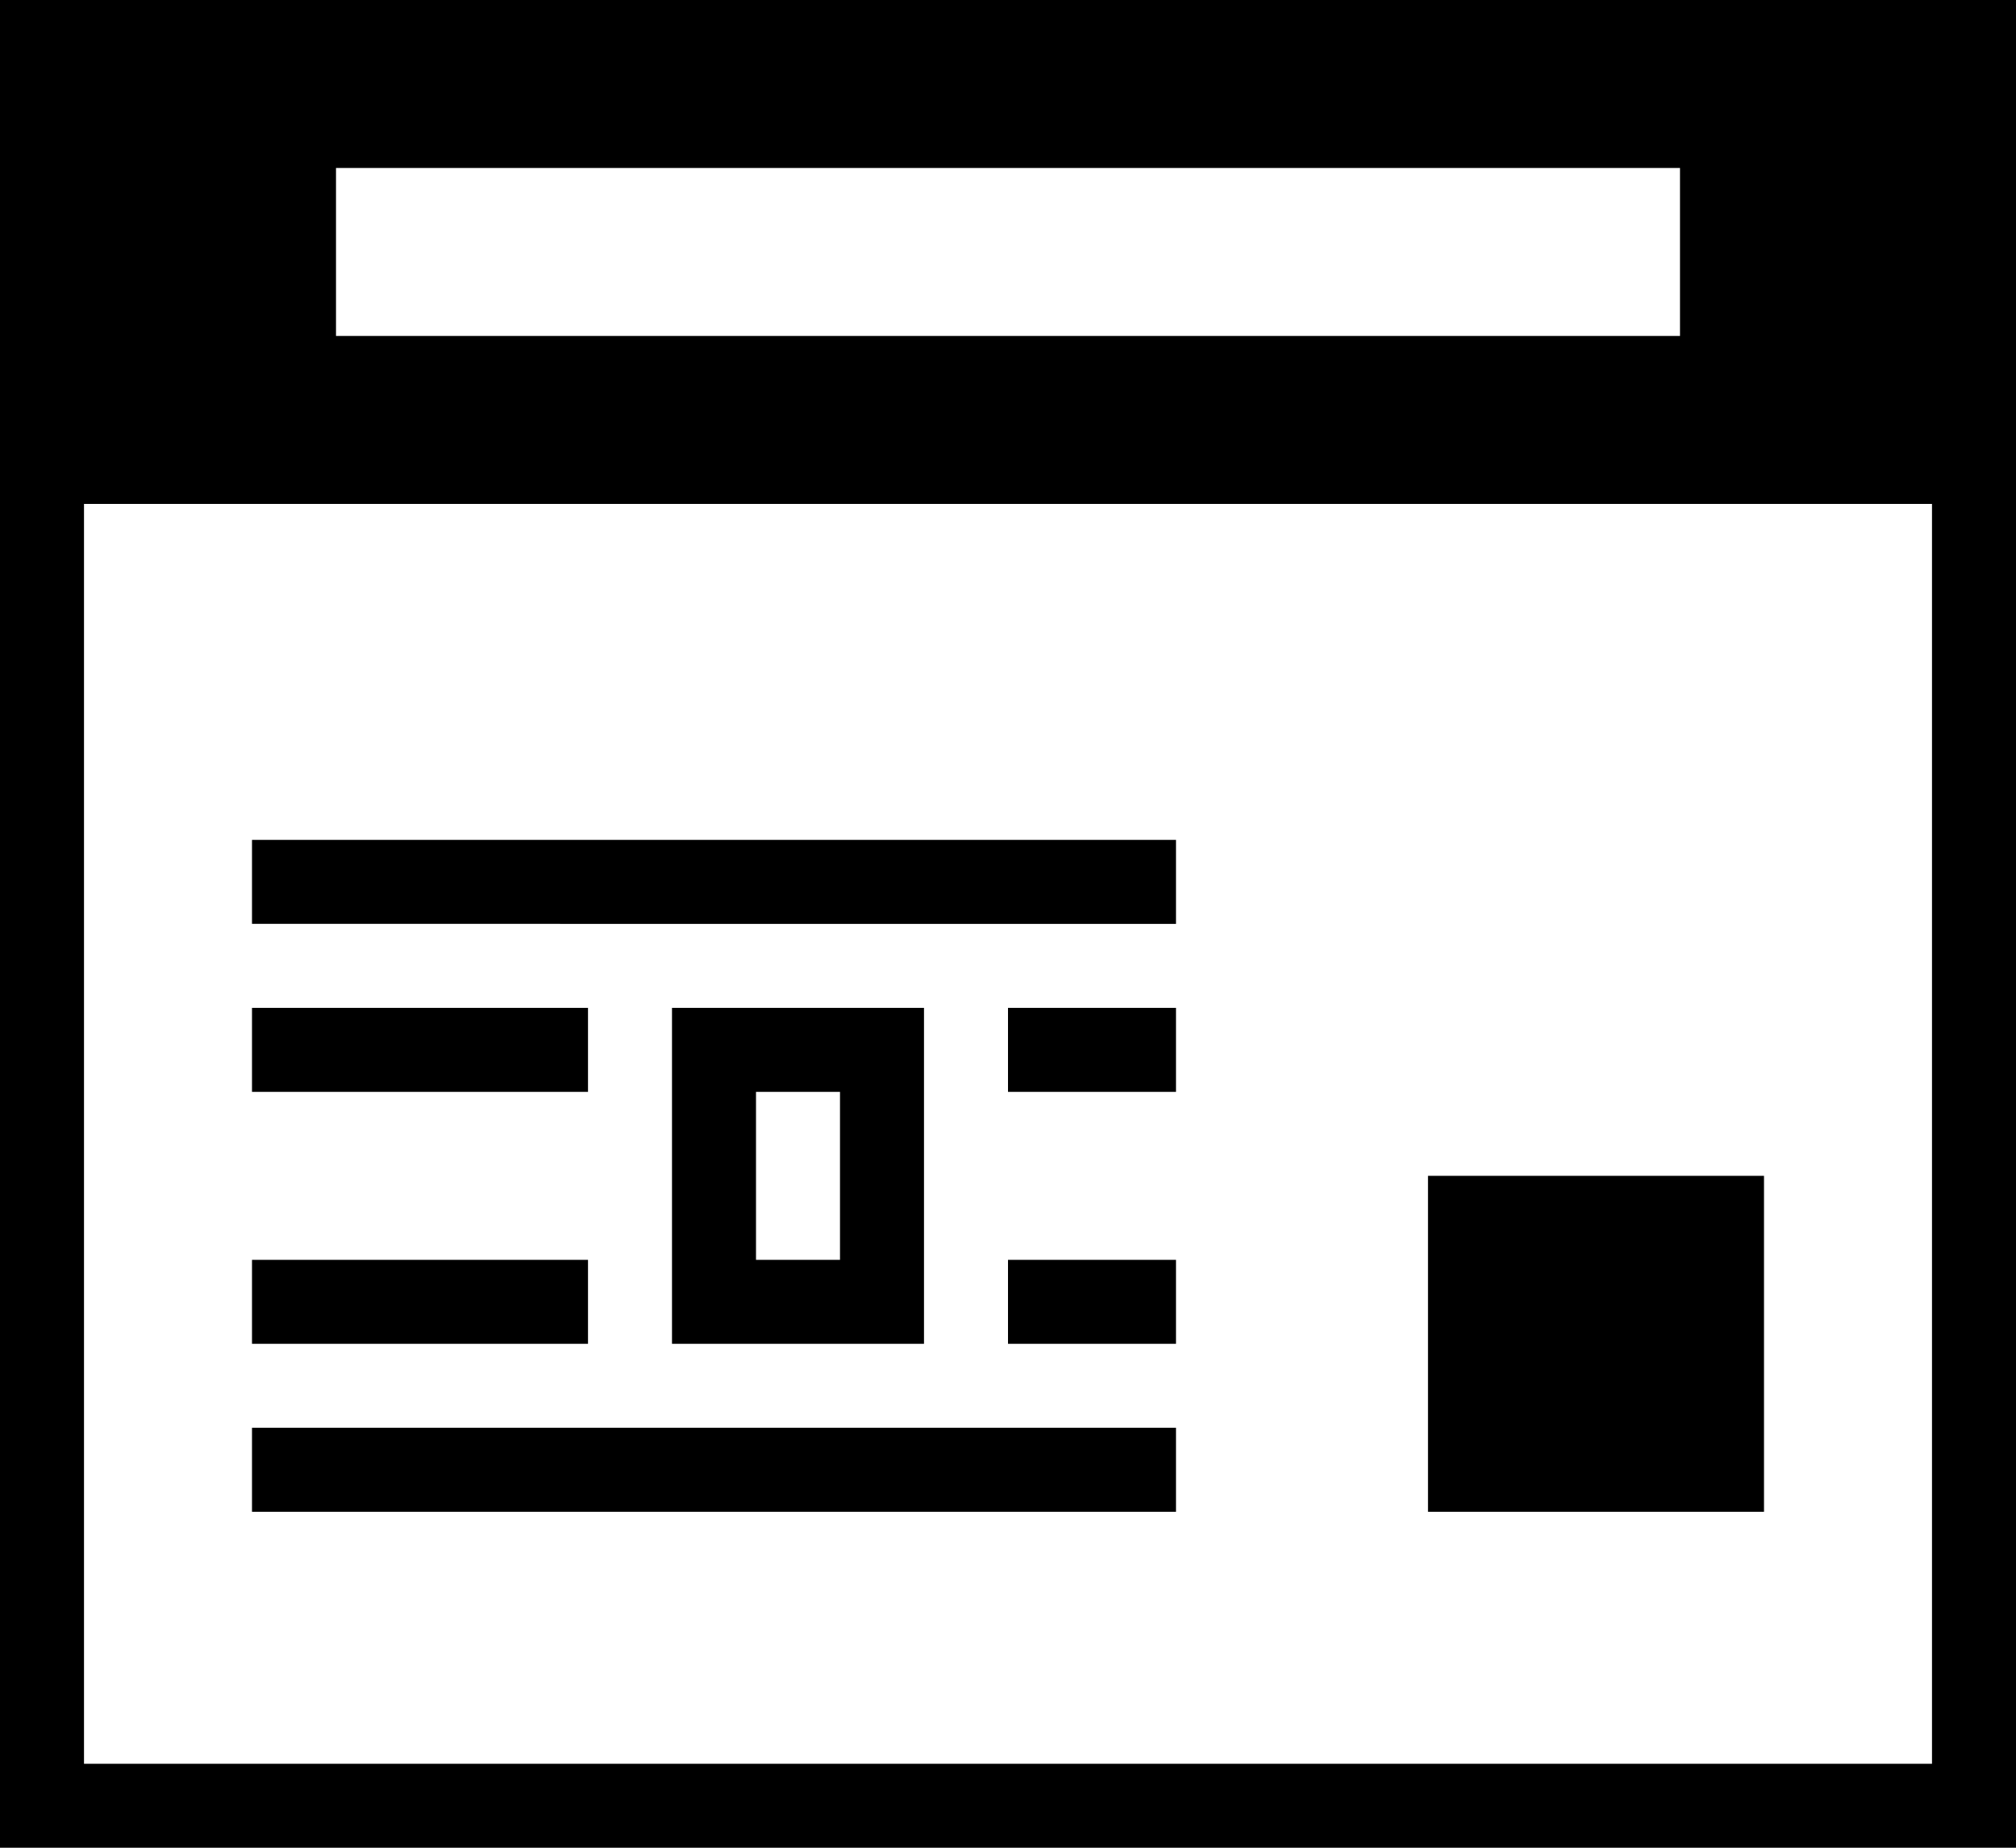 <svg xmlns="http://www.w3.org/2000/svg" viewBox="0 0 24 22"><path d="M0 0v22h24V0zm23 21H1V6h22zM20 4H4V2h16z"/><path d="M17 14h4v4h-4zM8 12v4h3v-4zm2 3H9v-2h1zM3 12h4v1H3zM12 12h2v1h-2zM3 15h4v1H3zM12 15h2v1h-2zM3 17h11v1H3zM3 10h11v1H3z"/></svg>
